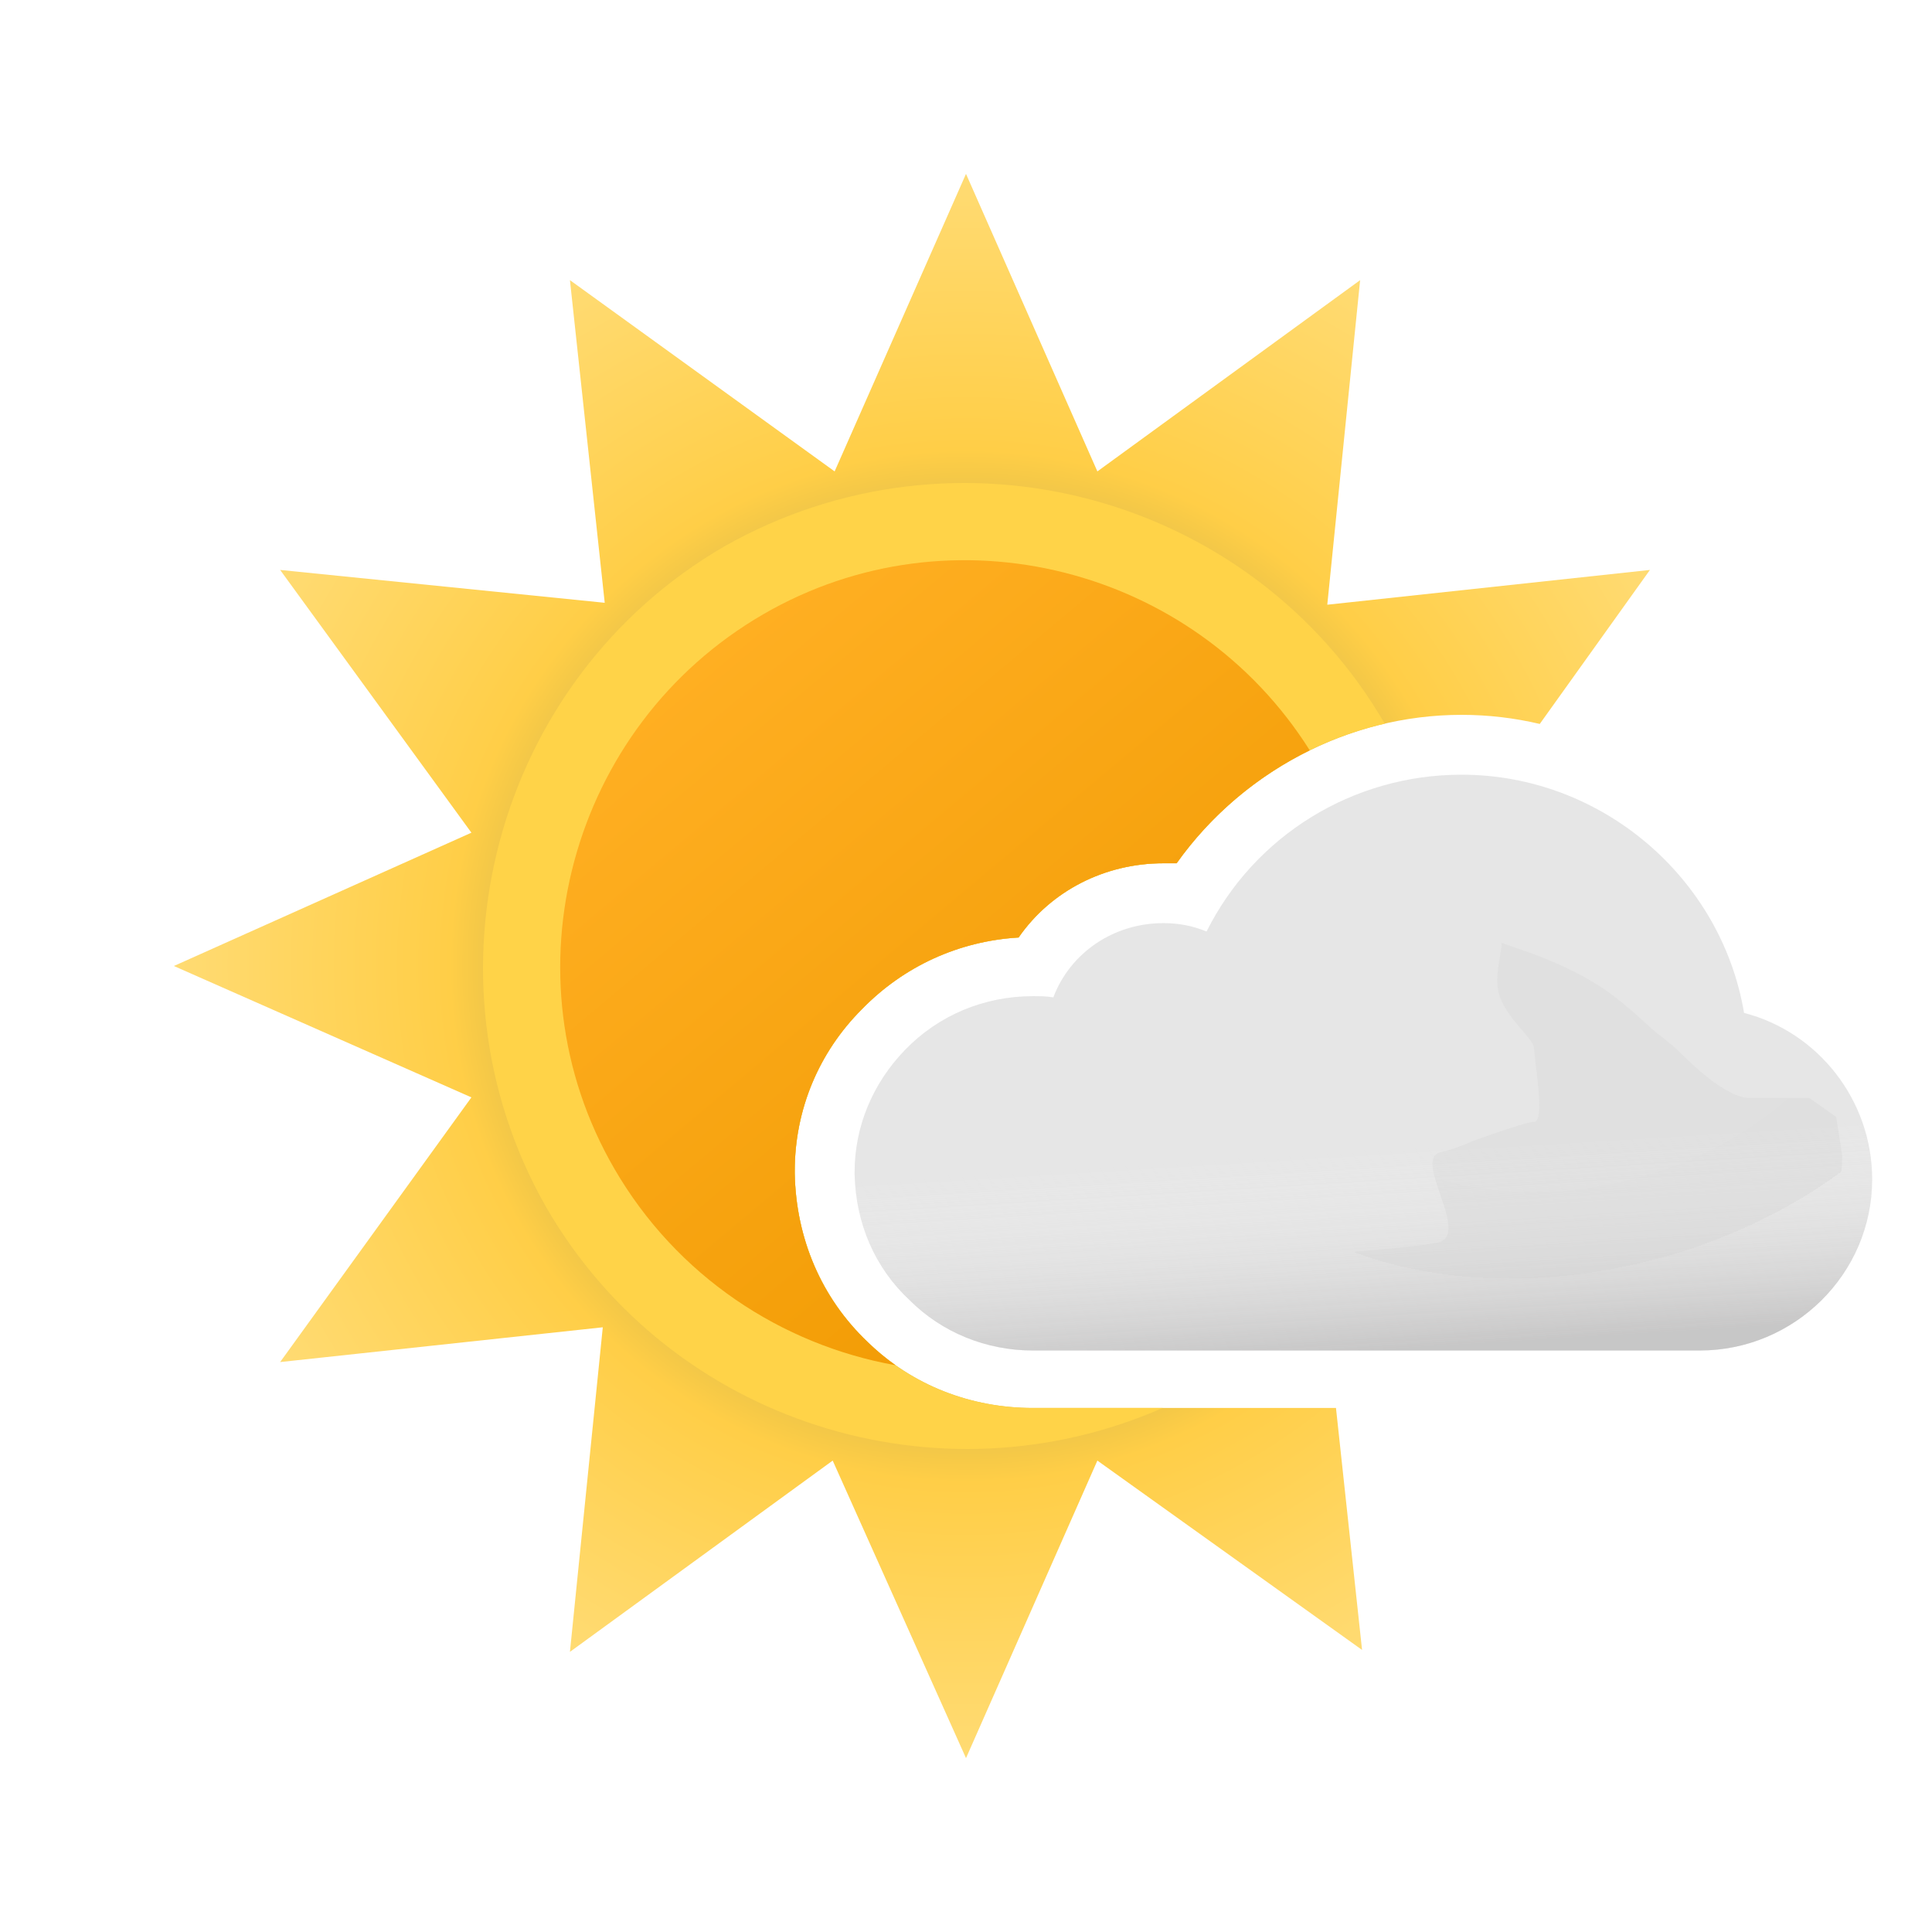 <svg width="100" height="100" viewBox="0 0 100 100" fill="none" xmlns="http://www.w3.org/2000/svg">
<path fill-rule="evenodd" clip-rule="evenodd" d="M79.698 37.471L85.4 29.5L68.7 31.3L70.4 14.5L56.8 24.4L50 9L43.2 24.4L29.5 14.5L31.3 31.2L14.5 29.5L24.4 43.1L9 50L24.4 56.8L14.5 70.5L31.2 68.7L29.5 85.5L43.1 75.6L50 91L56.8 75.6L70.5 85.4L69.15 72.876H53.466C50.244 72.876 47.208 71.699 44.916 69.468C42.499 67.176 41.198 64.078 41.136 60.731V60.608C41.136 57.447 42.375 54.473 44.606 52.243C46.775 50.012 49.625 48.711 52.723 48.525C54.396 46.108 57.184 44.683 60.22 44.683H60.902C64.248 39.974 69.763 37 75.649 37C77.033 37 78.39 37.163 79.698 37.471Z" fill="url(#paint0_radial_149_1382)"/>
<path fill-rule="evenodd" clip-rule="evenodd" d="M60.178 72.876C48.587 77.97 34.749 73.664 28.284 62.509C21.482 50.6 25.583 35.19 37.486 28.285C49.477 21.487 64.762 25.575 71.674 37.456C67.344 38.458 63.48 41.056 60.902 44.683H60.22C57.184 44.683 54.396 46.108 52.723 48.525C49.625 48.711 46.775 50.012 44.606 52.243C42.375 54.473 41.136 57.447 41.136 60.608V60.731C41.198 64.078 42.499 67.176 44.916 69.468C47.208 71.699 50.244 72.876 53.466 72.876H60.178Z" fill="#FFD348"/>
<path fill-rule="evenodd" clip-rule="evenodd" d="M46.356 70.665C40.454 69.61 35.027 66.058 31.799 60.493C26.001 50.495 29.5 37.598 39.498 31.799C49.272 26.13 61.818 29.348 67.792 38.837C65.064 40.174 62.678 42.184 60.902 44.683H60.22C57.184 44.683 54.396 46.108 52.723 48.525C49.625 48.711 46.775 50.012 44.606 52.243C42.375 54.473 41.136 57.447 41.136 60.608V60.731C41.198 64.078 42.499 67.176 44.916 69.468C45.368 69.909 45.85 70.308 46.356 70.665Z" fill="url(#paint1_linear_149_1382)"/>
<path fill-rule="evenodd" clip-rule="evenodd" d="M90.272 52.428C89.095 45.427 82.898 40.098 75.649 40.098C70.01 40.098 64.929 43.258 62.451 48.215C61.707 47.905 60.964 47.781 60.22 47.781C57.618 47.781 55.387 49.33 54.52 51.623C54.148 51.561 53.838 51.561 53.466 51.561C50.926 51.561 48.571 52.553 46.837 54.349C45.163 56.084 44.234 58.315 44.234 60.669V60.793C44.296 63.334 45.287 65.626 47.084 67.299C48.757 68.972 51.05 69.902 53.466 69.902H87.979C92.874 69.902 96.902 65.936 96.902 61.041C96.902 56.952 94.114 53.42 90.272 52.428Z" fill="#E6E6E6"/>
<g opacity="0.6">
<path fill-rule="evenodd" clip-rule="evenodd" d="M90.272 52.428C89.095 45.427 82.898 40.098 75.649 40.098C70.01 40.098 64.929 43.258 62.451 48.215C61.707 47.905 60.964 47.781 60.22 47.781C57.618 47.781 55.387 49.33 54.52 51.623C54.148 51.561 53.838 51.561 53.466 51.561C50.926 51.561 48.571 52.553 46.837 54.349C45.163 56.084 44.234 58.315 44.234 60.669V60.793C44.296 63.334 45.287 65.626 47.084 67.299C48.757 68.972 51.05 69.902 53.466 69.902H87.979C92.874 69.902 96.902 65.936 96.902 61.041C96.902 56.952 94.114 53.42 90.272 52.428Z" fill="url(#paint2_linear_149_1382)" style="mix-blend-mode:multiply"/>
</g>
<g style="mix-blend-mode:multiply" opacity="0.3" filter="url(#filter0_f_149_1382)">
<path d="M58.176 65.503C59.283 65.503 73.572 64.714 74.583 64.263C75.965 63.647 73.102 59.944 74.583 59.635C75.252 59.496 76.235 59.06 76.235 59.06C76.235 59.06 78.933 58.068 79.398 58.068C79.863 58.068 79.63 56.231 79.484 55.088L79.398 54.269C79.398 53.73 77.792 52.612 77.539 51.252C77.363 50.306 77.801 49.031 77.71 48.793C77.71 48.793 77.678 48.776 77.687 48.773C77.696 48.771 77.704 48.778 77.71 48.793C77.779 48.826 78.281 48.996 78.281 48.996C79.488 49.405 81.397 50.074 83.115 51.252C84.143 51.956 85.557 53.305 85.557 53.305C85.557 53.305 86.576 54.093 86.833 54.35C87.453 54.969 89.311 56.828 90.551 56.828H93.649L95.043 57.813L95.353 59.803C95.353 64.698 91.325 68.663 86.43 68.663H51.36C51.36 68.663 54.148 65.503 58.176 65.503Z" fill="url(#paint3_radial_149_1382)"/>
</g>
<defs>
<filter id="filter0_f_149_1382" x="48.881" y="46.294" width="48.95" height="24.847" filterUnits="userSpaceOnUse" color-interpolation-filters="sRGB">
<feFlood flood-opacity="0" result="BackgroundImageFix"/>
<feBlend mode="normal" in="SourceGraphic" in2="BackgroundImageFix" result="shape"/>
<feGaussianBlur stdDeviation="1.239" result="effect1_foregroundBlur_149_1382"/>
</filter>
<radialGradient id="paint0_radial_149_1382" cx="0" cy="0" r="1" gradientUnits="userSpaceOnUse" gradientTransform="translate(50 50) scale(41)">
<stop offset="0.514" stop-color="#D6B849"/>
<stop offset="0.652" stop-color="#FFCE47"/>
<stop offset="1" stop-color="#FFDB73"/>
</radialGradient>
<linearGradient id="paint1_linear_149_1382" x1="36.496" y1="33.908" x2="63.495" y2="66.084" gradientUnits="userSpaceOnUse">
<stop stop-color="#FFAF22"/>
<stop offset="0.99" stop-color="#F09900"/>
</linearGradient>
<linearGradient id="paint2_linear_149_1382" x1="69.329" y1="49.702" x2="70.568" y2="69.902" gradientUnits="userSpaceOnUse">
<stop offset="0.484" stop-color="white" stop-opacity="0"/>
<stop offset="1" stop-color="#B3B2B2"/>
</linearGradient>
<radialGradient id="paint3_radial_149_1382" cx="0" cy="0" r="1" gradientUnits="userSpaceOnUse" gradientTransform="translate(82.031 51.251) rotate(75.069) scale(14.429 20.901)">
<stop stop-color="#D5D5D5"/>
<stop offset="1" stop-color="#D0D0D0"/>
<stop offset="1" stop-color="#9B9B9B" stop-opacity="0"/>
</radialGradient>
</defs>
</svg>

